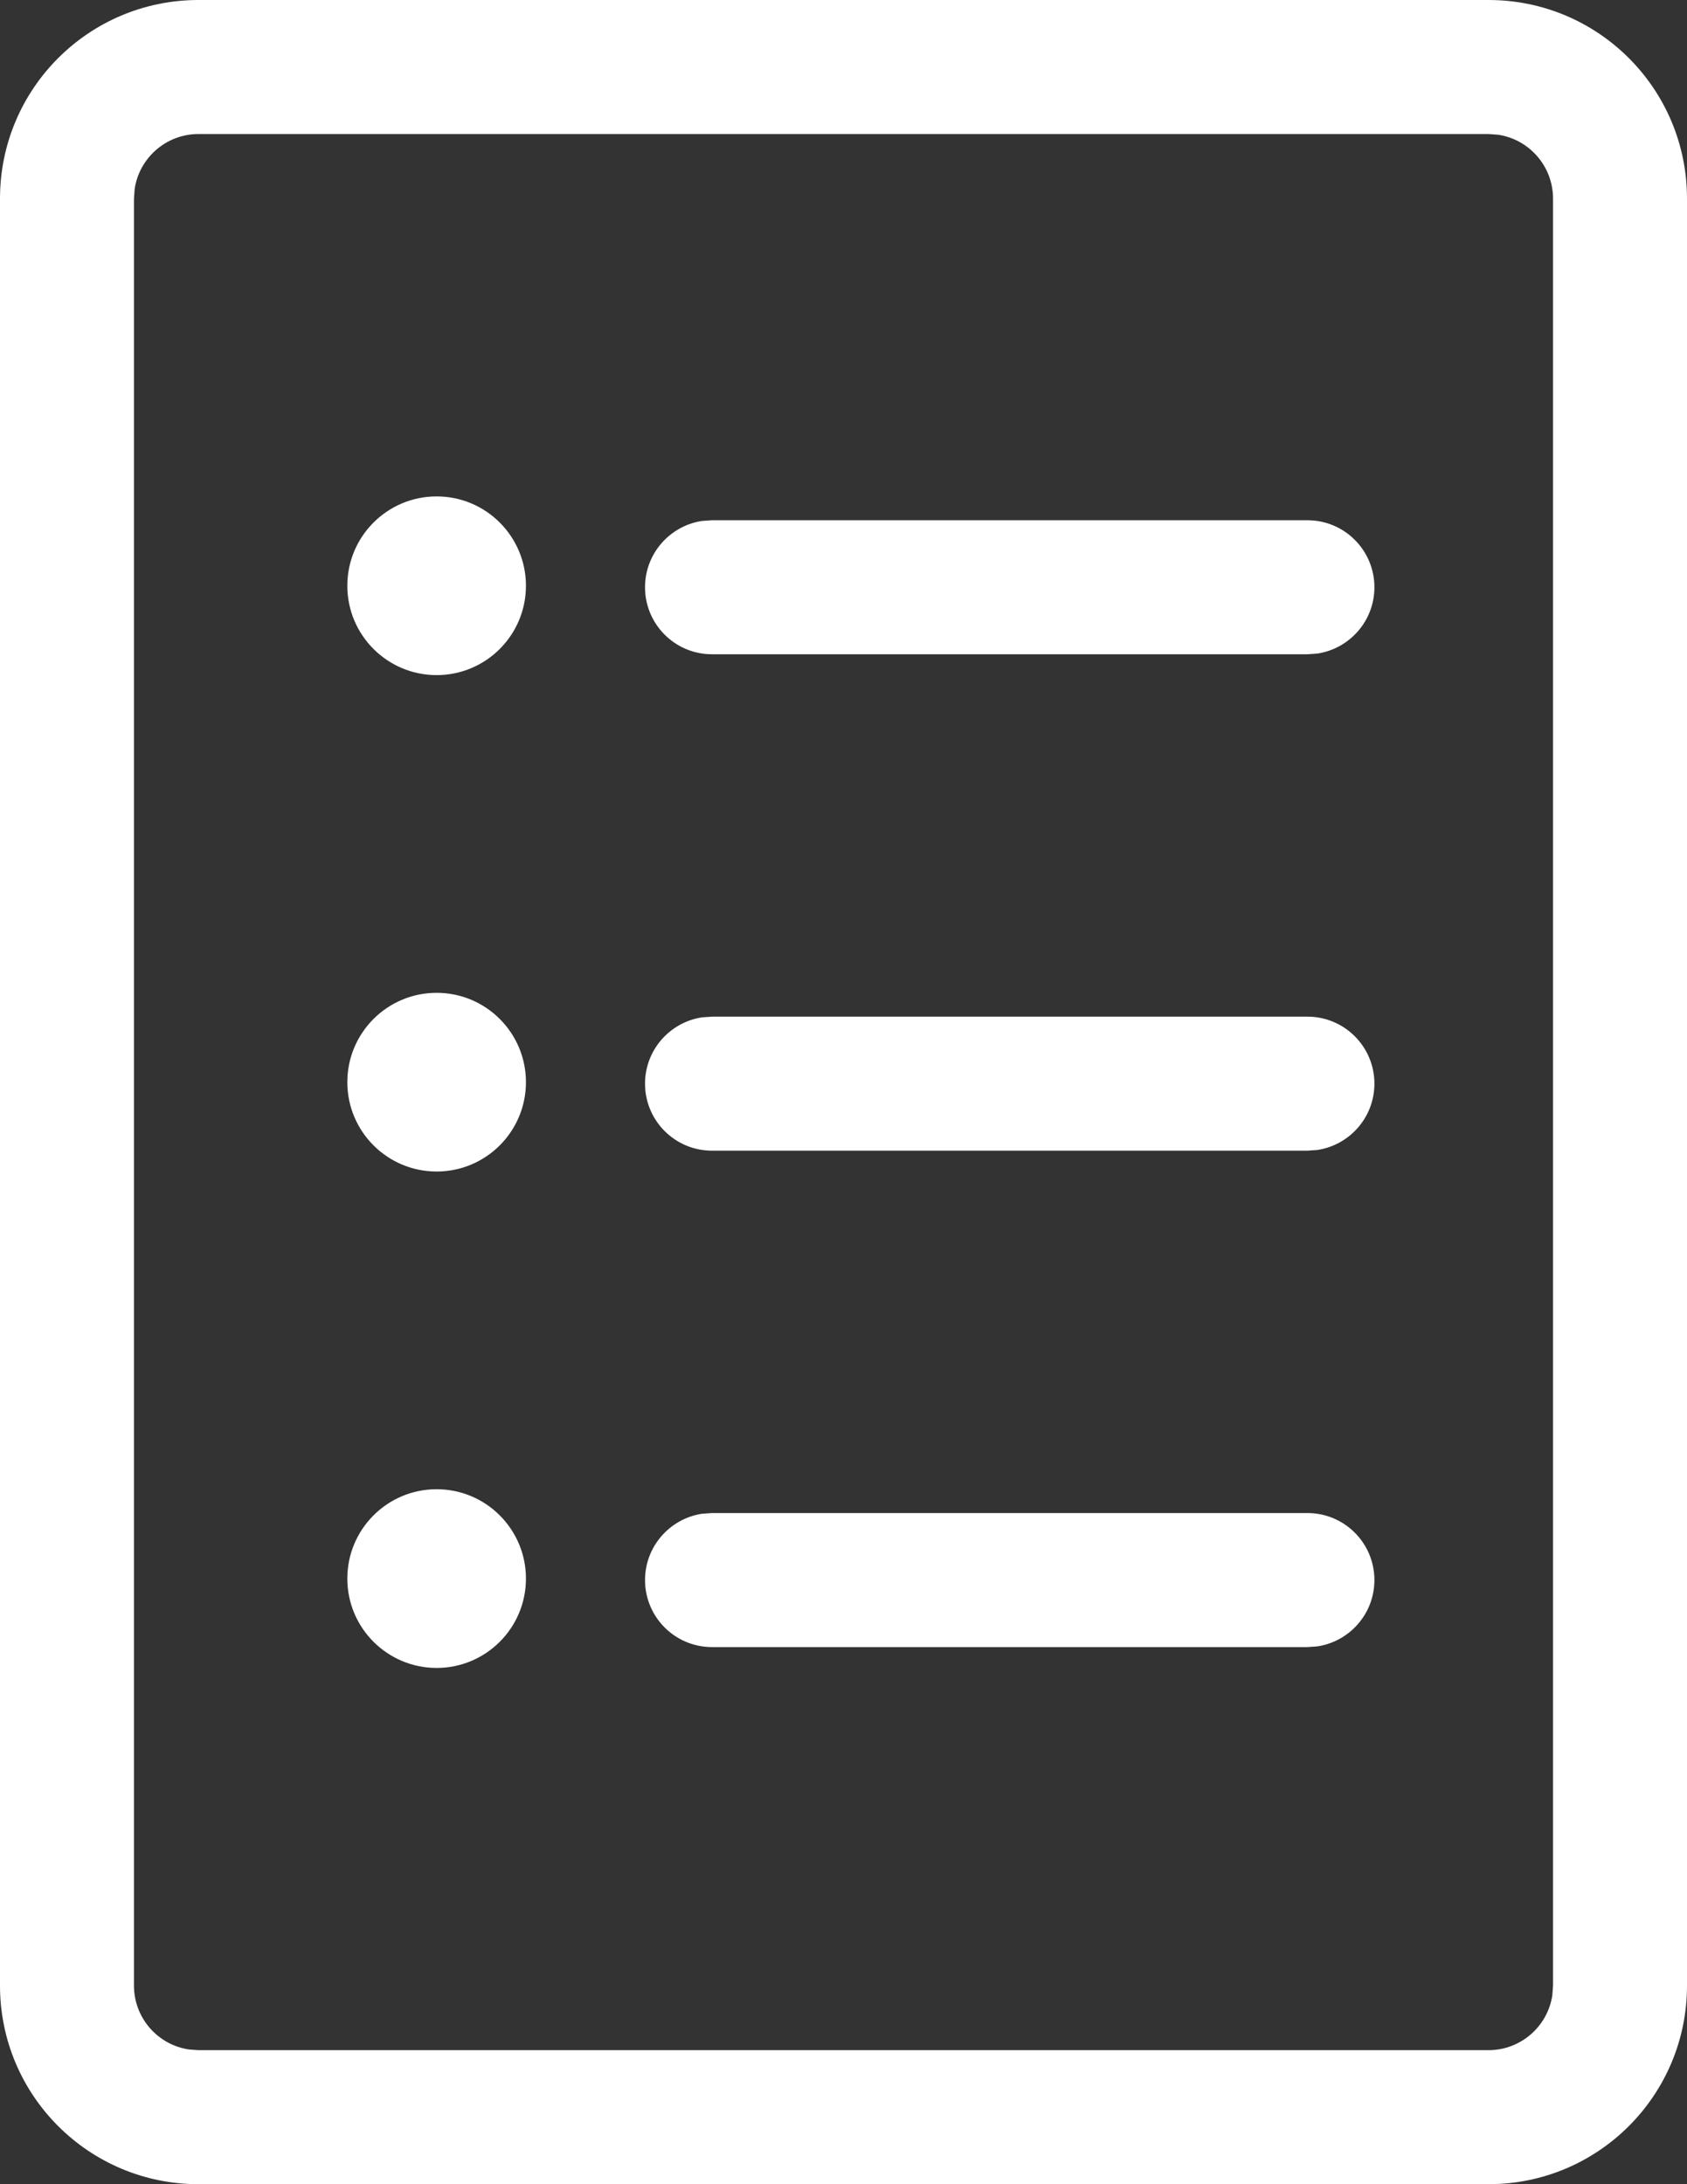 <?xml version="1.0" encoding="UTF-8"?>
<svg width="17px" height="22px" viewBox="0 0 17 22" version="1.1" xmlns="http://www.w3.org/2000/svg" xmlns:xlink="http://www.w3.org/1999/xlink">
    <rect x="0" y="0" width="17" height="22" fill="#333333" stroke="none"/>
    <title>C7B83D71-0F14-4F82-BC19-FCED6E8A4F17</title>
    <g id="Navigation-M" stroke="none" stroke-width="1" fill="none" fill-rule="evenodd">
        <g id="NavBar-Open-Account" transform="translate(-28, -640)" fill="#FFFFFF">
            <g id="Secondary" transform="translate(0, 474)">
                <g id="L3" transform="translate(0, 69)">
                    <g id="header/mobile/nav-item/L3-Copy-2" transform="translate(28, 97)">
                        <g id="icon/account/dashboard">
                            <path d="M15,0 C16.105,0 17,0.895 17,2 L17,20 C17,21.105 16.105,22 15,22 L2,22 C0.895,22 0,21.105 0,20 L0,2 C0,0.895 0.895,0 2,0 L15,0 Z M15,1.35 L2,1.35 C1.674,1.35 1.403,1.591 1.357,1.904 L1.35,2 L1.35,20 C1.35,20.326 1.591,20.597 1.904,20.643 L2,20.65 L15,20.65 C15.326,20.65 15.597,20.409 15.643,20.096 L15.65,20 L15.65,2 C15.65,1.674 15.409,1.403 15.096,1.357 L15,1.35 Z M4.4,15 C4.897,15 5.3,15.403 5.3,15.9 C5.3,16.397 4.897,16.8 4.4,16.8 C3.903,16.8 3.5,16.397 3.5,15.9 C3.5,15.403 3.903,15 4.4,15 Z M13.175,15.24 C13.548,15.24 13.85,15.542 13.85,15.915 C13.85,16.254 13.6,16.534 13.275,16.583 L13.175,16.59 L7.175,16.59 C6.802,16.59 6.5,16.288 6.5,15.915 C6.5,15.576 6.75,15.296 7.075,15.247 L7.175,15.24 L13.175,15.24 Z M4.4,10 C4.897,10 5.3,10.403 5.3,10.9 C5.3,11.397 4.897,11.8 4.4,11.8 C3.903,11.8 3.5,11.397 3.5,10.9 C3.5,10.403 3.903,10 4.4,10 Z M13.175,10.24 C13.548,10.24 13.85,10.542 13.85,10.915 C13.85,11.254 13.6,11.534 13.275,11.583 L13.175,11.59 L7.175,11.59 C6.802,11.59 6.5,11.288 6.5,10.915 C6.5,10.576 6.75,10.296 7.075,10.247 L7.175,10.24 L13.175,10.24 Z M4.4,5 C4.897,5 5.3,5.403 5.3,5.9 C5.3,6.397 4.897,6.8 4.4,6.8 C3.903,6.8 3.5,6.397 3.5,5.9 C3.5,5.403 3.903,5 4.4,5 Z M13.175,5.24 C13.548,5.24 13.85,5.542 13.85,5.915 C13.85,6.254 13.6,6.534 13.275,6.583 L13.175,6.59 L7.175,6.59 C6.802,6.59 6.5,6.288 6.5,5.915 C6.5,5.576 6.75,5.296 7.075,5.247 L7.175,5.24 L13.175,5.24 Z" id="Combined-Shape"></path>
                        </g>
                    </g>
                </g>
            </g>
        </g>
    </g>
</svg>